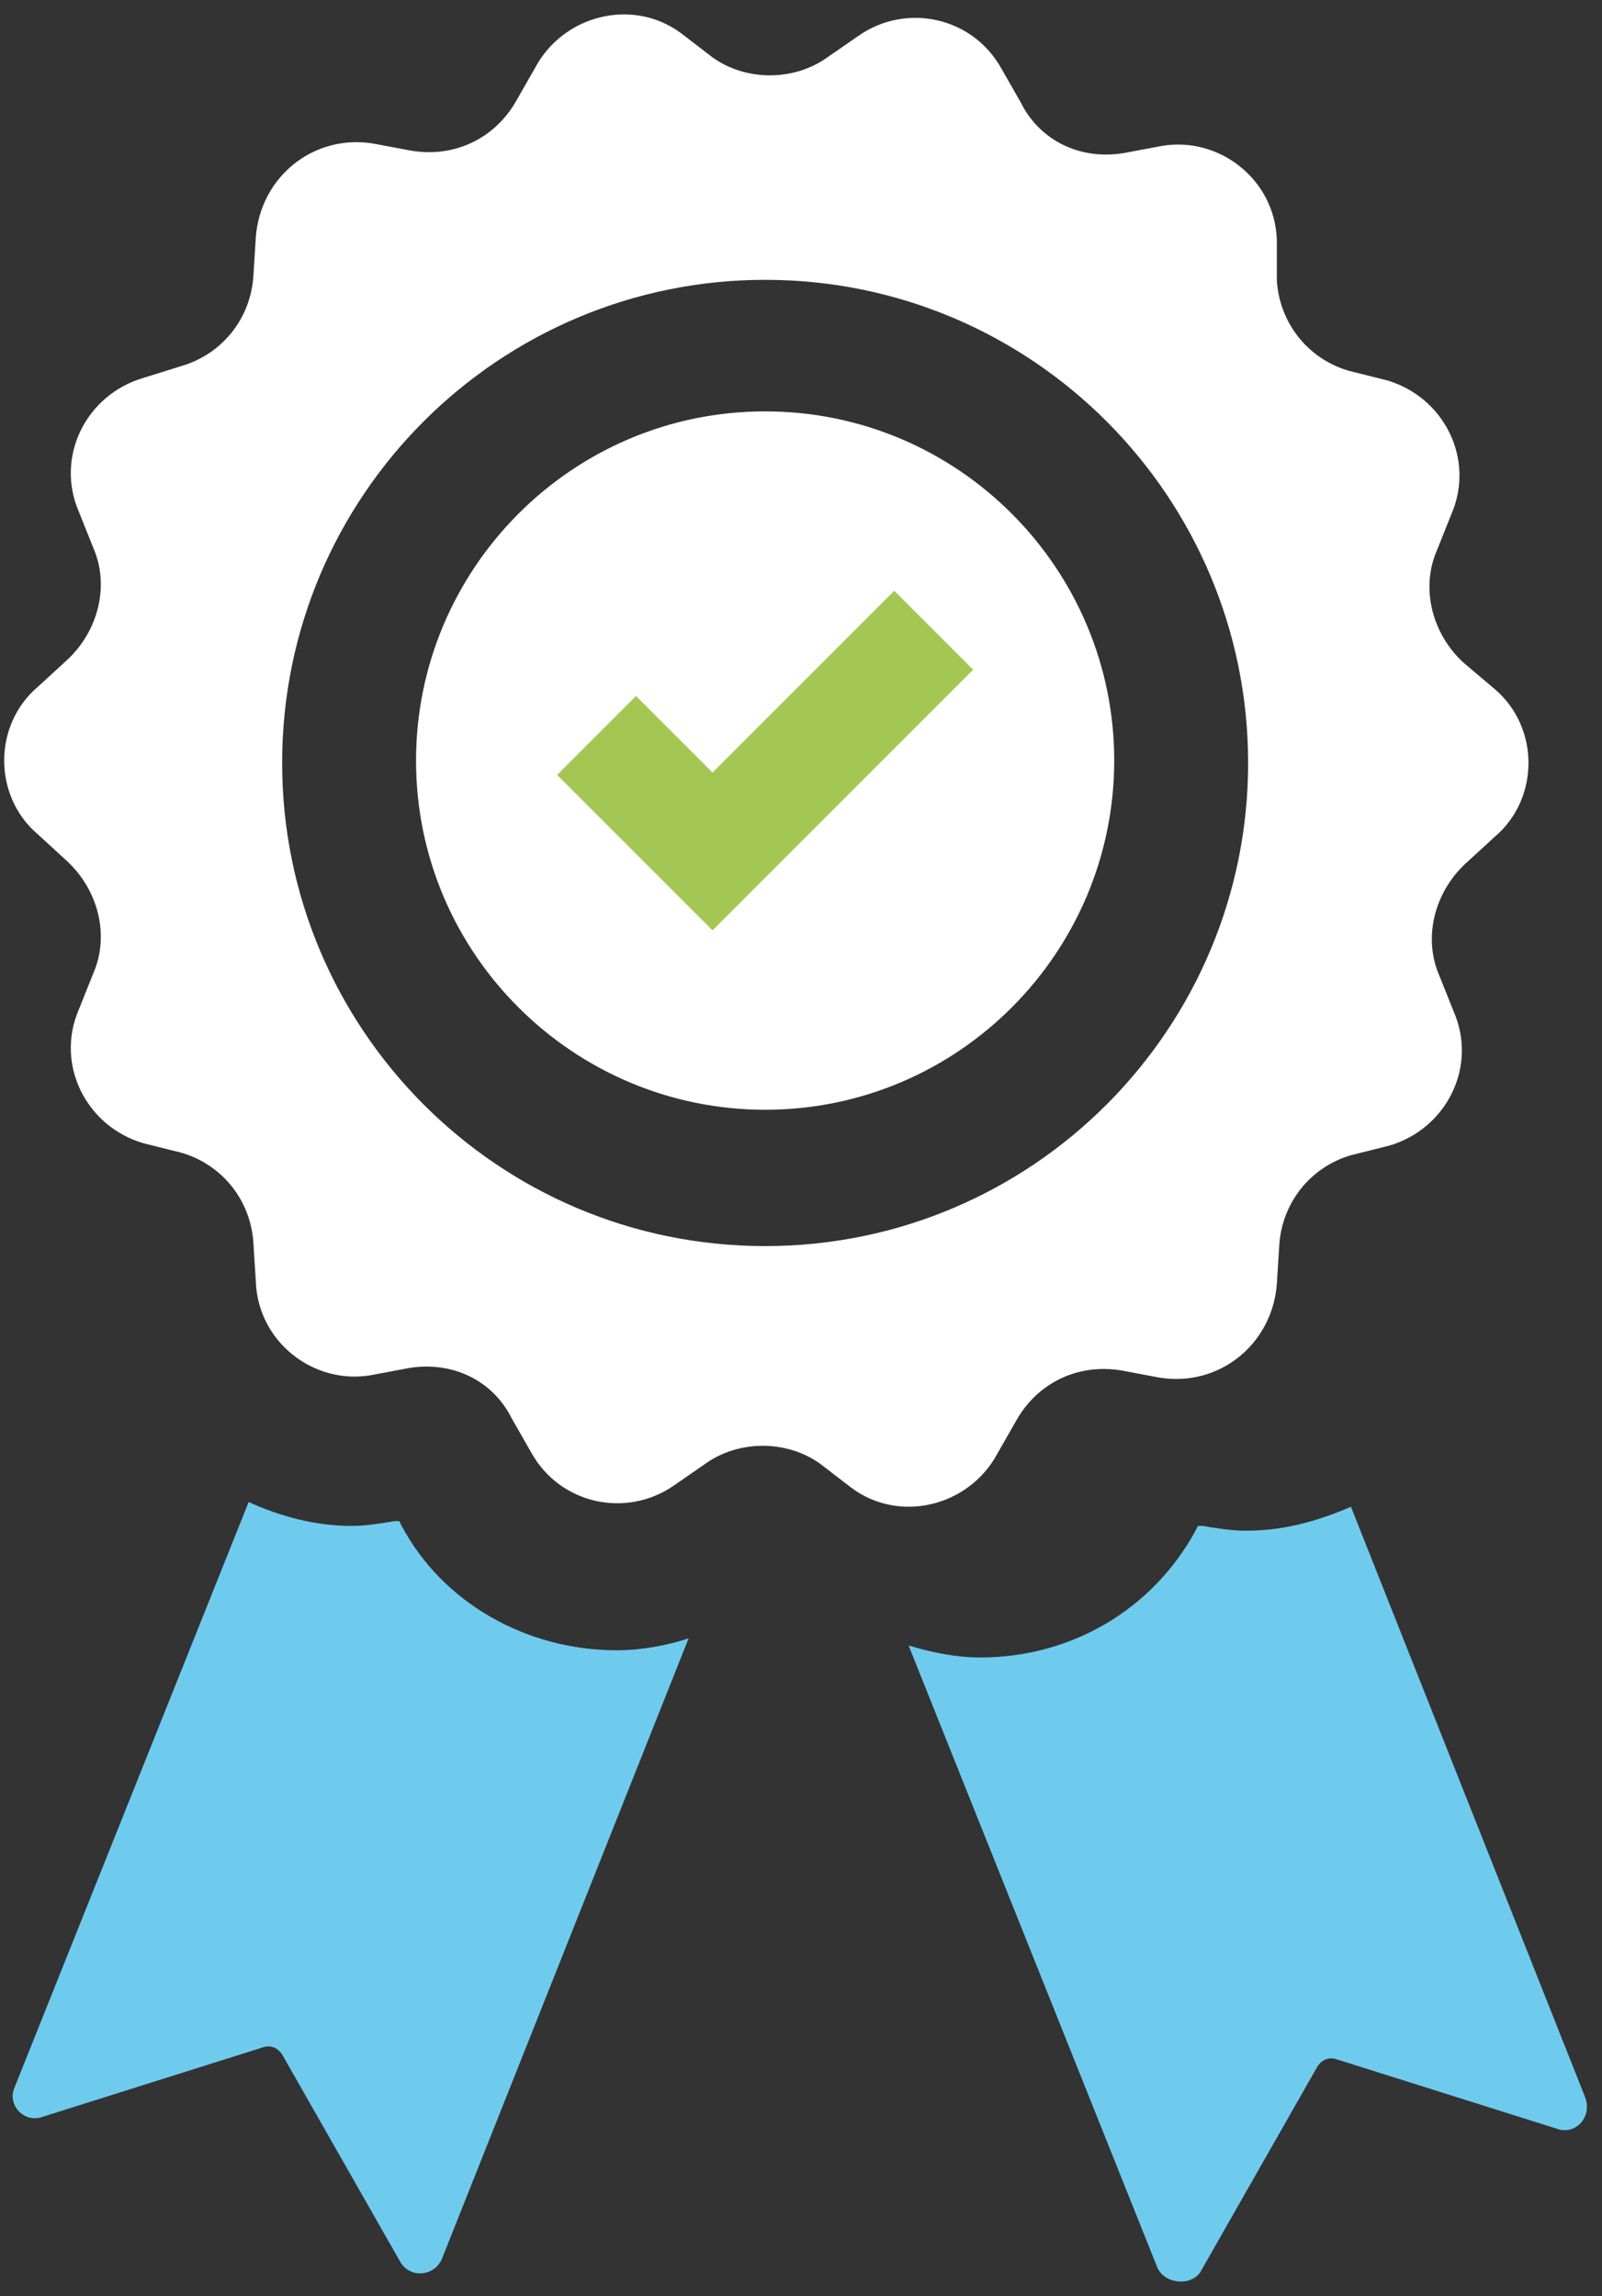 <?xml version="1.0" encoding="UTF-8"?>
<svg width="67px" height="96px" viewBox="0 0 67 96" version="1.1" xmlns="http://www.w3.org/2000/svg" xmlns:xlink="http://www.w3.org/1999/xlink">
    <rect x="0" y="0" width="67" height="96" fill="#333333" stroke="none"/>
    <!-- Generator: Sketch 52.4 (67378) - http://www.bohemiancoding.com/sketch -->
    <title>noun_Certificate_426773</title>
    <desc>Created with Sketch.</desc>
    <g id="Page-1" stroke="none" stroke-width="1" fill="none" fill-rule="evenodd">
        <g id="noun_Certificate_426773" fill-rule="nonzero">
            <path d="M32,17.2 C23.9,17.2 17.4,23.8 17.4,31.8 C17.4,39.9 24,46.4 32,46.4 C40.1,46.4 46.6,39.8 46.6,31.8 C46.6,23.8 40.1,17.2 32,17.2 Z M61.2,27.7 C59.9,26.5 59.4,24.6 60.1,23 L60.7,21.5 C61.7,19.2 60.4,16.6 58,15.9 L56.4,15.5 C54.7,15 53.5,13.5 53.4,11.7 L53.4,10 C53.3,7.5 51,5.7 48.6,6.1 L47,6.4 C45.2,6.7 43.5,5.9 42.7,4.3 L41.9,2.9 C40.7,0.7 37.9,0.1 35.9,1.5 L34.6,2.4 C33.2,3.4 31.2,3.4 29.8,2.4 L28.5,1.4 C26.5,-0.1 23.6,0.6 22.4,2.8 L21.6,4.2 C20.7,5.8 19,6.6 17.2,6.3 L15.6,6 C13.1,5.6 10.9,7.4 10.7,9.9 L10.6,11.5 C10.5,13.3 9.3,14.8 7.6,15.3 L6,15.8 C3.6,16.5 2.3,19.1 3.3,21.4 L3.9,22.9 C4.6,24.5 4.1,26.4 2.8,27.6 L1.6,28.7 C-0.3,30.3 -0.3,33.3 1.6,34.9 L2.8,36 C4.1,37.2 4.6,39.1 3.9,40.7 L3.3,42.2 C2.3,44.5 3.6,47.1 6,47.8 L7.6,48.2 C9.3,48.7 10.5,50.2 10.6,52 L10.7,53.6 C10.8,56.1 13.1,57.9 15.5,57.5 L17.1,57.2 C18.9,56.9 20.6,57.7 21.4,59.3 L22.2,60.7 C23.4,62.9 26.2,63.5 28.2,62.1 L29.5,61.2 C30.9,60.2 32.9,60.2 34.3,61.2 L35.6,62.2 C37.6,63.7 40.5,63 41.7,60.8 L42.5,59.4 C43.4,57.8 45.1,57 46.9,57.3 L48.5,57.6 C51,58 53.2,56.2 53.4,53.7 L53.5,52.1 C53.6,50.3 54.8,48.8 56.5,48.3 L58.1,47.9 C60.5,47.2 61.8,44.6 60.8,42.3 L60.2,40.8 C59.5,39.2 60,37.3 61.3,36.1 L62.5,35 C64.4,33.4 64.4,30.4 62.5,28.8 L61.2,27.7 Z M32,52.1 C20.8,52.1 11.8,43 11.8,31.9 C11.8,20.7 20.9,11.7 32,11.7 C43.2,11.7 52.2,20.8 52.2,31.9 C52.2,43 43.2,52.1 32,52.1 Z" id="Shape" fill="#FFFFFF"></path>
            <polygon id="Path" fill="#A4C754" points="33.1 35.6 29.8 38.9 26.5 35.6 23.3 32.4 26.6 29.1 29.8 32.3 37.4 24.7 40.7 28"></polygon>
            <path d="M0.6,87.3 L10.4,62.8 C11.7,63.4 13.2,63.8 14.7,63.8 C15.3,63.8 15.9,63.7 16.5,63.6 L16.7,63.6 L16.8,63.8 C18.5,67 22,69 25.8,69 C26.8,69 27.9,68.8 28.8,68.5 L18.5,94.4 C18.2,95.2 17.1,95.3 16.7,94.5 L11.8,85.9 C11.6,85.6 11.3,85.5 11,85.6 L1.8,88.5 C1,88.8 0.3,88 0.6,87.3 Z" id="Path" fill="#6ECBEE"></path>
            <path d="M48.4,94.8 L38,68.8 C39,69.1 40,69.3 41,69.3 C44.8,69.3 48.2,67.3 50,64 L50.1,63.8 L50.3,63.8 C50.9,63.9 51.5,64 52.1,64 C53.7,64 55.1,63.6 56.5,63 L66.3,87.7 C66.6,88.5 65.9,89.3 65.1,89 L55.9,86.1 C55.6,86 55.3,86.1 55.1,86.4 L50.2,95 C49.8,95.6 48.7,95.5 48.4,94.8 Z" id="Path-" fill="#6ECBEE"></path>
        </g>
    </g>
</svg>